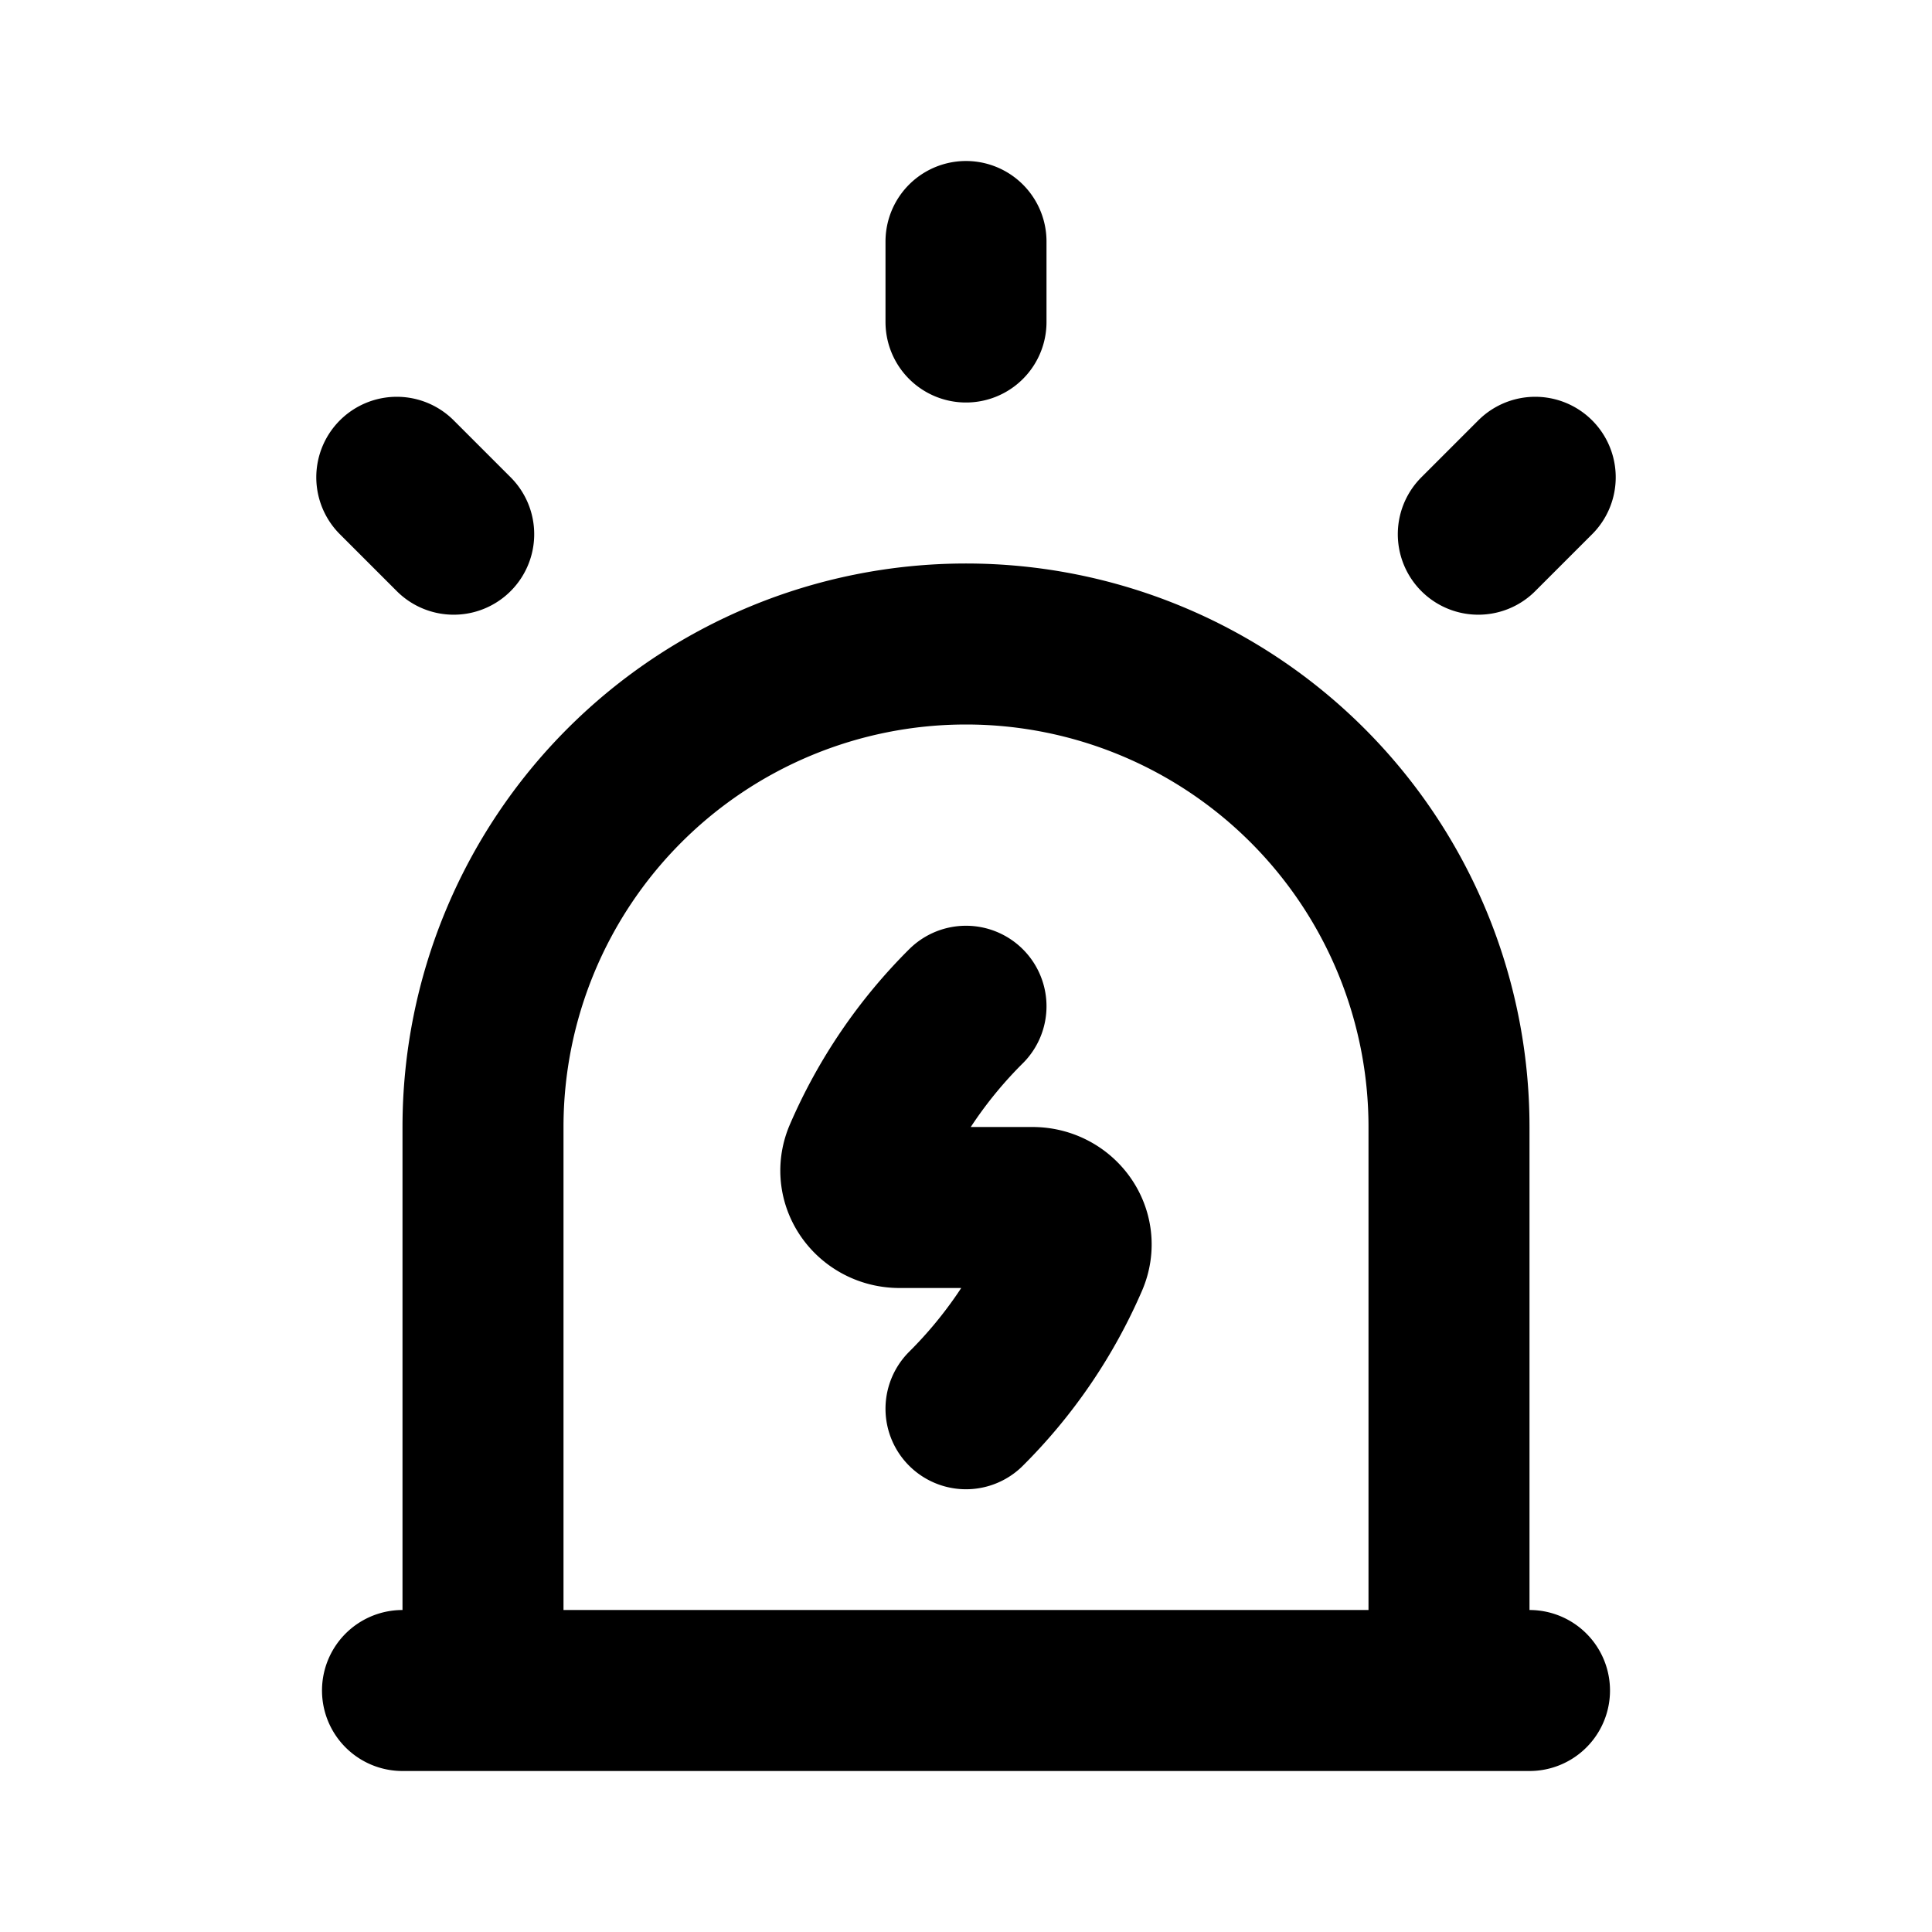 <svg xmlns="http://www.w3.org/2000/svg" width="24" height="24" viewBox="0 0 24 24" fill="none">
    <path stroke="currentColor" stroke-linecap="round" stroke-linejoin="round" stroke-width="2" d="M5 21h14M12 3v1M4.929 5.929l.707.707m13.435-.707-.707.707M12 12.5a5.966 5.966 0 0 0-1.27 1.866c-.132.309.109.634.444.634h1.651c.336 0 .576.325.445.634A5.967 5.967 0 0 1 12 17.5m6 3.5v-7a6 6 0 0 0-6-6v0a6 6 0 0 0-6 6v7z"/>
</svg>
